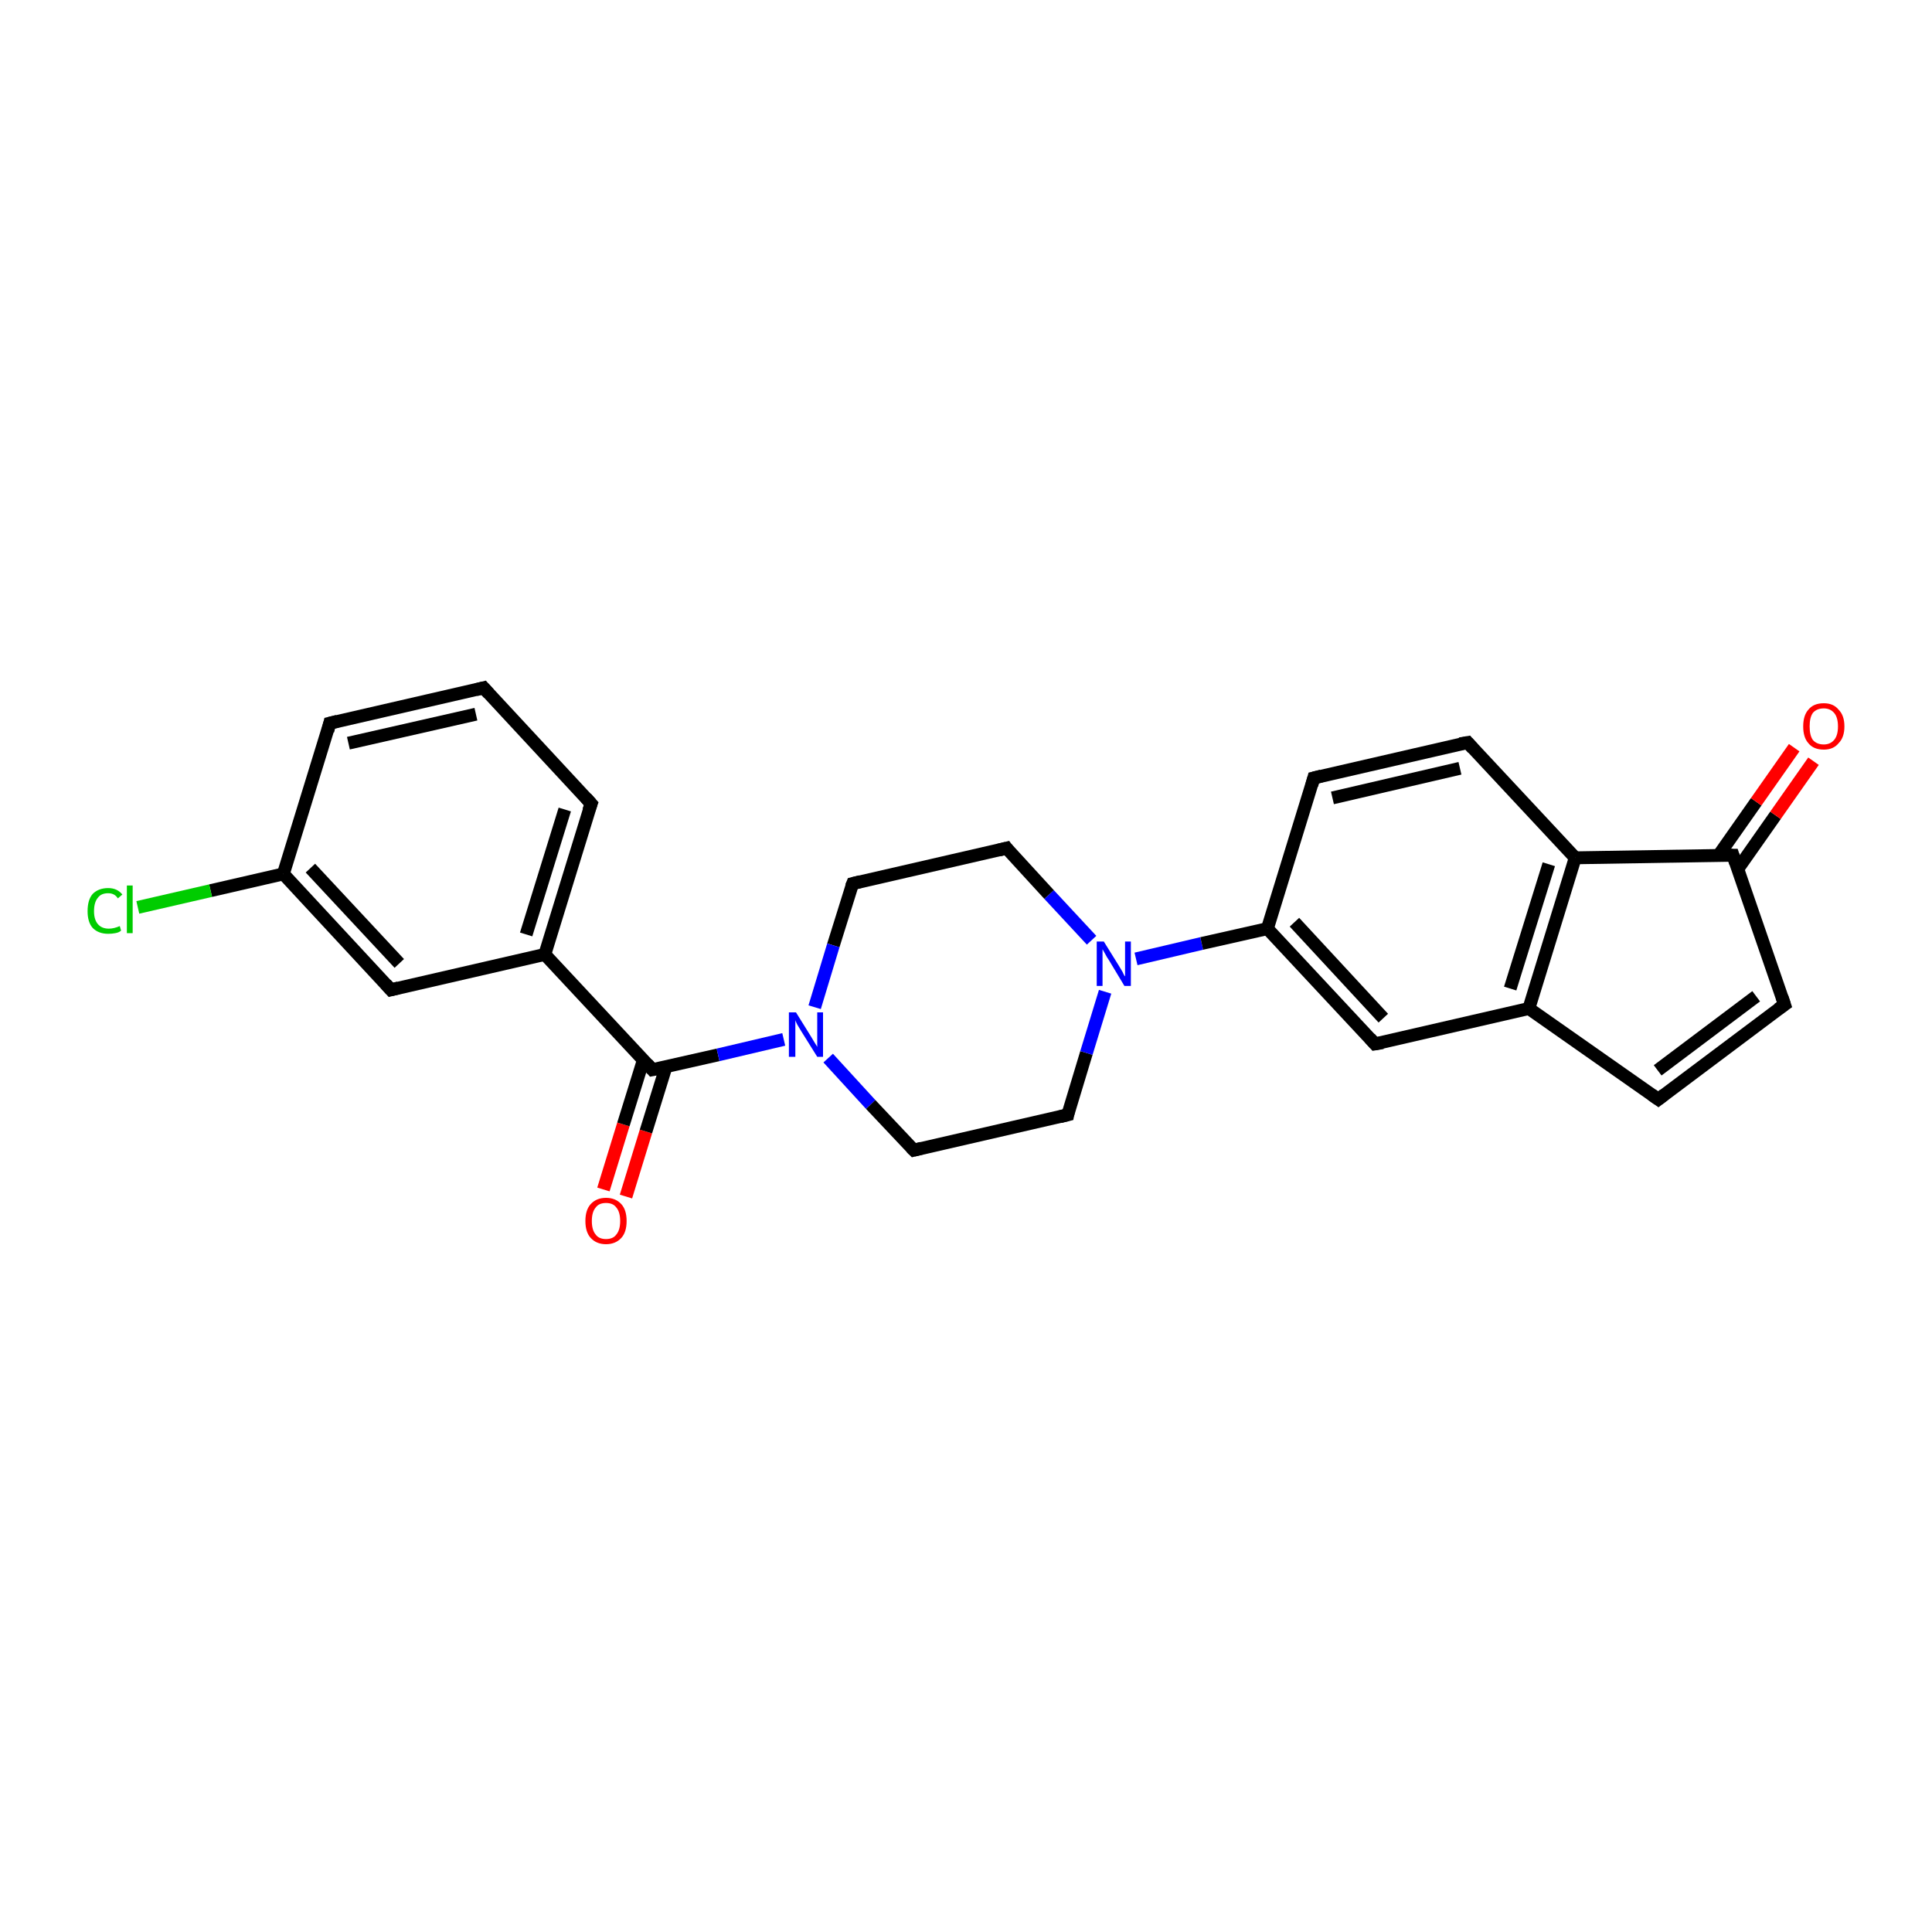 <?xml version='1.0' encoding='iso-8859-1'?>
<svg version='1.1' baseProfile='full'
              xmlns='http://www.w3.org/2000/svg'
                      xmlns:rdkit='http://www.rdkit.org/xml'
                      xmlns:xlink='http://www.w3.org/1999/xlink'
                  xml:space='preserve'
width='300px' height='300px' viewBox='0 0 300 300'>
<!-- END OF HEADER -->
<rect style='opacity:1.0;fill:#FFFFFF;stroke:none' width='300.0' height='300.0' x='0.0' y='0.0'> </rect>
<path class='bond-0 atom-0 atom-1' d='M 93.7,184.7 L 96.8,174.6' style='fill:none;fill-rule:evenodd;stroke:#FF0000;stroke-width:2.0px;stroke-linecap:butt;stroke-linejoin:miter;stroke-opacity:1' />
<path class='bond-0 atom-0 atom-1' d='M 96.8,174.6 L 99.9,164.6' style='fill:none;fill-rule:evenodd;stroke:#000000;stroke-width:2.0px;stroke-linecap:butt;stroke-linejoin:miter;stroke-opacity:1' />
<path class='bond-0 atom-0 atom-1' d='M 97.2,185.8 L 100.3,175.7' style='fill:none;fill-rule:evenodd;stroke:#FF0000;stroke-width:2.0px;stroke-linecap:butt;stroke-linejoin:miter;stroke-opacity:1' />
<path class='bond-0 atom-0 atom-1' d='M 100.3,175.7 L 103.4,165.7' style='fill:none;fill-rule:evenodd;stroke:#000000;stroke-width:2.0px;stroke-linecap:butt;stroke-linejoin:miter;stroke-opacity:1' />
<path class='bond-1 atom-1 atom-2' d='M 101.3,166.1 L 84.6,148.2' style='fill:none;fill-rule:evenodd;stroke:#000000;stroke-width:2.0px;stroke-linecap:butt;stroke-linejoin:miter;stroke-opacity:1' />
<path class='bond-2 atom-2 atom-3' d='M 84.6,148.2 L 91.8,124.8' style='fill:none;fill-rule:evenodd;stroke:#000000;stroke-width:2.0px;stroke-linecap:butt;stroke-linejoin:miter;stroke-opacity:1' />
<path class='bond-2 atom-2 atom-3' d='M 81.7,145.1 L 87.7,125.7' style='fill:none;fill-rule:evenodd;stroke:#000000;stroke-width:2.0px;stroke-linecap:butt;stroke-linejoin:miter;stroke-opacity:1' />
<path class='bond-3 atom-3 atom-4' d='M 91.8,124.8 L 75.1,106.8' style='fill:none;fill-rule:evenodd;stroke:#000000;stroke-width:2.0px;stroke-linecap:butt;stroke-linejoin:miter;stroke-opacity:1' />
<path class='bond-4 atom-4 atom-5' d='M 75.1,106.8 L 51.2,112.3' style='fill:none;fill-rule:evenodd;stroke:#000000;stroke-width:2.0px;stroke-linecap:butt;stroke-linejoin:miter;stroke-opacity:1' />
<path class='bond-4 atom-4 atom-5' d='M 73.9,110.9 L 54.1,115.4' style='fill:none;fill-rule:evenodd;stroke:#000000;stroke-width:2.0px;stroke-linecap:butt;stroke-linejoin:miter;stroke-opacity:1' />
<path class='bond-5 atom-5 atom-6' d='M 51.2,112.3 L 44.0,135.7' style='fill:none;fill-rule:evenodd;stroke:#000000;stroke-width:2.0px;stroke-linecap:butt;stroke-linejoin:miter;stroke-opacity:1' />
<path class='bond-6 atom-6 atom-7' d='M 44.0,135.7 L 32.7,138.3' style='fill:none;fill-rule:evenodd;stroke:#000000;stroke-width:2.0px;stroke-linecap:butt;stroke-linejoin:miter;stroke-opacity:1' />
<path class='bond-6 atom-6 atom-7' d='M 32.7,138.3 L 21.4,140.9' style='fill:none;fill-rule:evenodd;stroke:#00CC00;stroke-width:2.0px;stroke-linecap:butt;stroke-linejoin:miter;stroke-opacity:1' />
<path class='bond-7 atom-6 atom-8' d='M 44.0,135.7 L 60.7,153.7' style='fill:none;fill-rule:evenodd;stroke:#000000;stroke-width:2.0px;stroke-linecap:butt;stroke-linejoin:miter;stroke-opacity:1' />
<path class='bond-7 atom-6 atom-8' d='M 48.2,134.8 L 62.0,149.6' style='fill:none;fill-rule:evenodd;stroke:#000000;stroke-width:2.0px;stroke-linecap:butt;stroke-linejoin:miter;stroke-opacity:1' />
<path class='bond-8 atom-1 atom-9' d='M 101.3,166.1 L 111.5,163.8' style='fill:none;fill-rule:evenodd;stroke:#000000;stroke-width:2.0px;stroke-linecap:butt;stroke-linejoin:miter;stroke-opacity:1' />
<path class='bond-8 atom-1 atom-9' d='M 111.5,163.8 L 121.7,161.4' style='fill:none;fill-rule:evenodd;stroke:#0000FF;stroke-width:2.0px;stroke-linecap:butt;stroke-linejoin:miter;stroke-opacity:1' />
<path class='bond-9 atom-9 atom-10' d='M 128.6,164.3 L 135.2,171.5' style='fill:none;fill-rule:evenodd;stroke:#0000FF;stroke-width:2.0px;stroke-linecap:butt;stroke-linejoin:miter;stroke-opacity:1' />
<path class='bond-9 atom-9 atom-10' d='M 135.2,171.5 L 141.9,178.6' style='fill:none;fill-rule:evenodd;stroke:#000000;stroke-width:2.0px;stroke-linecap:butt;stroke-linejoin:miter;stroke-opacity:1' />
<path class='bond-10 atom-10 atom-11' d='M 141.9,178.6 L 165.8,173.1' style='fill:none;fill-rule:evenodd;stroke:#000000;stroke-width:2.0px;stroke-linecap:butt;stroke-linejoin:miter;stroke-opacity:1' />
<path class='bond-11 atom-11 atom-12' d='M 165.8,173.1 L 168.7,163.5' style='fill:none;fill-rule:evenodd;stroke:#000000;stroke-width:2.0px;stroke-linecap:butt;stroke-linejoin:miter;stroke-opacity:1' />
<path class='bond-11 atom-11 atom-12' d='M 168.7,163.5 L 171.6,154.0' style='fill:none;fill-rule:evenodd;stroke:#0000FF;stroke-width:2.0px;stroke-linecap:butt;stroke-linejoin:miter;stroke-opacity:1' />
<path class='bond-12 atom-12 atom-13' d='M 176.4,148.9 L 186.6,146.5' style='fill:none;fill-rule:evenodd;stroke:#0000FF;stroke-width:2.0px;stroke-linecap:butt;stroke-linejoin:miter;stroke-opacity:1' />
<path class='bond-12 atom-12 atom-13' d='M 186.6,146.5 L 196.8,144.2' style='fill:none;fill-rule:evenodd;stroke:#000000;stroke-width:2.0px;stroke-linecap:butt;stroke-linejoin:miter;stroke-opacity:1' />
<path class='bond-13 atom-13 atom-14' d='M 196.8,144.2 L 213.5,162.1' style='fill:none;fill-rule:evenodd;stroke:#000000;stroke-width:2.0px;stroke-linecap:butt;stroke-linejoin:miter;stroke-opacity:1' />
<path class='bond-13 atom-13 atom-14' d='M 201.0,143.2 L 214.8,158.1' style='fill:none;fill-rule:evenodd;stroke:#000000;stroke-width:2.0px;stroke-linecap:butt;stroke-linejoin:miter;stroke-opacity:1' />
<path class='bond-14 atom-14 atom-15' d='M 213.5,162.1 L 237.4,156.6' style='fill:none;fill-rule:evenodd;stroke:#000000;stroke-width:2.0px;stroke-linecap:butt;stroke-linejoin:miter;stroke-opacity:1' />
<path class='bond-15 atom-15 atom-16' d='M 237.4,156.6 L 257.5,170.7' style='fill:none;fill-rule:evenodd;stroke:#000000;stroke-width:2.0px;stroke-linecap:butt;stroke-linejoin:miter;stroke-opacity:1' />
<path class='bond-16 atom-16 atom-17' d='M 257.5,170.7 L 277.1,156.0' style='fill:none;fill-rule:evenodd;stroke:#000000;stroke-width:2.0px;stroke-linecap:butt;stroke-linejoin:miter;stroke-opacity:1' />
<path class='bond-16 atom-16 atom-17' d='M 257.4,166.2 L 272.7,154.7' style='fill:none;fill-rule:evenodd;stroke:#000000;stroke-width:2.0px;stroke-linecap:butt;stroke-linejoin:miter;stroke-opacity:1' />
<path class='bond-17 atom-17 atom-18' d='M 277.1,156.0 L 269.1,132.8' style='fill:none;fill-rule:evenodd;stroke:#000000;stroke-width:2.0px;stroke-linecap:butt;stroke-linejoin:miter;stroke-opacity:1' />
<path class='bond-18 atom-18 atom-19' d='M 269.8,135.0 L 275.7,126.6' style='fill:none;fill-rule:evenodd;stroke:#000000;stroke-width:2.0px;stroke-linecap:butt;stroke-linejoin:miter;stroke-opacity:1' />
<path class='bond-18 atom-18 atom-19' d='M 275.7,126.6 L 281.6,118.2' style='fill:none;fill-rule:evenodd;stroke:#FF0000;stroke-width:2.0px;stroke-linecap:butt;stroke-linejoin:miter;stroke-opacity:1' />
<path class='bond-18 atom-18 atom-19' d='M 266.8,132.9 L 272.7,124.5' style='fill:none;fill-rule:evenodd;stroke:#000000;stroke-width:2.0px;stroke-linecap:butt;stroke-linejoin:miter;stroke-opacity:1' />
<path class='bond-18 atom-18 atom-19' d='M 272.7,124.5 L 278.6,116.1' style='fill:none;fill-rule:evenodd;stroke:#FF0000;stroke-width:2.0px;stroke-linecap:butt;stroke-linejoin:miter;stroke-opacity:1' />
<path class='bond-19 atom-18 atom-20' d='M 269.1,132.8 L 244.6,133.2' style='fill:none;fill-rule:evenodd;stroke:#000000;stroke-width:2.0px;stroke-linecap:butt;stroke-linejoin:miter;stroke-opacity:1' />
<path class='bond-20 atom-20 atom-21' d='M 244.6,133.2 L 227.9,115.3' style='fill:none;fill-rule:evenodd;stroke:#000000;stroke-width:2.0px;stroke-linecap:butt;stroke-linejoin:miter;stroke-opacity:1' />
<path class='bond-21 atom-21 atom-22' d='M 227.9,115.3 L 204.0,120.8' style='fill:none;fill-rule:evenodd;stroke:#000000;stroke-width:2.0px;stroke-linecap:butt;stroke-linejoin:miter;stroke-opacity:1' />
<path class='bond-21 atom-21 atom-22' d='M 226.7,119.3 L 206.9,123.9' style='fill:none;fill-rule:evenodd;stroke:#000000;stroke-width:2.0px;stroke-linecap:butt;stroke-linejoin:miter;stroke-opacity:1' />
<path class='bond-22 atom-12 atom-23' d='M 169.5,146.0 L 162.9,138.9' style='fill:none;fill-rule:evenodd;stroke:#0000FF;stroke-width:2.0px;stroke-linecap:butt;stroke-linejoin:miter;stroke-opacity:1' />
<path class='bond-22 atom-12 atom-23' d='M 162.9,138.9 L 156.3,131.7' style='fill:none;fill-rule:evenodd;stroke:#000000;stroke-width:2.0px;stroke-linecap:butt;stroke-linejoin:miter;stroke-opacity:1' />
<path class='bond-23 atom-23 atom-24' d='M 156.3,131.7 L 132.4,137.2' style='fill:none;fill-rule:evenodd;stroke:#000000;stroke-width:2.0px;stroke-linecap:butt;stroke-linejoin:miter;stroke-opacity:1' />
<path class='bond-24 atom-8 atom-2' d='M 60.7,153.7 L 84.6,148.2' style='fill:none;fill-rule:evenodd;stroke:#000000;stroke-width:2.0px;stroke-linecap:butt;stroke-linejoin:miter;stroke-opacity:1' />
<path class='bond-25 atom-20 atom-15' d='M 244.6,133.2 L 237.4,156.6' style='fill:none;fill-rule:evenodd;stroke:#000000;stroke-width:2.0px;stroke-linecap:butt;stroke-linejoin:miter;stroke-opacity:1' />
<path class='bond-25 atom-20 atom-15' d='M 240.5,134.2 L 234.5,153.5' style='fill:none;fill-rule:evenodd;stroke:#000000;stroke-width:2.0px;stroke-linecap:butt;stroke-linejoin:miter;stroke-opacity:1' />
<path class='bond-26 atom-22 atom-13' d='M 204.0,120.8 L 196.8,144.2' style='fill:none;fill-rule:evenodd;stroke:#000000;stroke-width:2.0px;stroke-linecap:butt;stroke-linejoin:miter;stroke-opacity:1' />
<path class='bond-27 atom-24 atom-9' d='M 132.4,137.2 L 129.4,146.8' style='fill:none;fill-rule:evenodd;stroke:#000000;stroke-width:2.0px;stroke-linecap:butt;stroke-linejoin:miter;stroke-opacity:1' />
<path class='bond-27 atom-24 atom-9' d='M 129.4,146.8 L 126.5,156.4' style='fill:none;fill-rule:evenodd;stroke:#0000FF;stroke-width:2.0px;stroke-linecap:butt;stroke-linejoin:miter;stroke-opacity:1' />
<path d='M 100.5,165.2 L 101.3,166.1 L 101.8,166.0' style='fill:none;stroke:#000000;stroke-width:2.0px;stroke-linecap:butt;stroke-linejoin:miter;stroke-opacity:1;' />
<path d='M 91.4,125.9 L 91.8,124.8 L 91.0,123.9' style='fill:none;stroke:#000000;stroke-width:2.0px;stroke-linecap:butt;stroke-linejoin:miter;stroke-opacity:1;' />
<path d='M 75.9,107.7 L 75.1,106.8 L 73.9,107.1' style='fill:none;stroke:#000000;stroke-width:2.0px;stroke-linecap:butt;stroke-linejoin:miter;stroke-opacity:1;' />
<path d='M 52.4,112.0 L 51.2,112.3 L 50.9,113.5' style='fill:none;stroke:#000000;stroke-width:2.0px;stroke-linecap:butt;stroke-linejoin:miter;stroke-opacity:1;' />
<path d='M 59.9,152.8 L 60.7,153.7 L 61.9,153.4' style='fill:none;stroke:#000000;stroke-width:2.0px;stroke-linecap:butt;stroke-linejoin:miter;stroke-opacity:1;' />
<path d='M 141.5,178.2 L 141.9,178.6 L 143.1,178.3' style='fill:none;stroke:#000000;stroke-width:2.0px;stroke-linecap:butt;stroke-linejoin:miter;stroke-opacity:1;' />
<path d='M 164.6,173.4 L 165.8,173.1 L 165.9,172.6' style='fill:none;stroke:#000000;stroke-width:2.0px;stroke-linecap:butt;stroke-linejoin:miter;stroke-opacity:1;' />
<path d='M 212.7,161.2 L 213.5,162.1 L 214.7,161.9' style='fill:none;stroke:#000000;stroke-width:2.0px;stroke-linecap:butt;stroke-linejoin:miter;stroke-opacity:1;' />
<path d='M 256.5,170.0 L 257.5,170.7 L 258.4,170.0' style='fill:none;stroke:#000000;stroke-width:2.0px;stroke-linecap:butt;stroke-linejoin:miter;stroke-opacity:1;' />
<path d='M 276.1,156.7 L 277.1,156.0 L 276.7,154.8' style='fill:none;stroke:#000000;stroke-width:2.0px;stroke-linecap:butt;stroke-linejoin:miter;stroke-opacity:1;' />
<path d='M 269.5,134.0 L 269.1,132.8 L 267.9,132.8' style='fill:none;stroke:#000000;stroke-width:2.0px;stroke-linecap:butt;stroke-linejoin:miter;stroke-opacity:1;' />
<path d='M 228.7,116.2 L 227.9,115.3 L 226.7,115.5' style='fill:none;stroke:#000000;stroke-width:2.0px;stroke-linecap:butt;stroke-linejoin:miter;stroke-opacity:1;' />
<path d='M 205.2,120.5 L 204.0,120.8 L 203.7,121.9' style='fill:none;stroke:#000000;stroke-width:2.0px;stroke-linecap:butt;stroke-linejoin:miter;stroke-opacity:1;' />
<path d='M 156.6,132.1 L 156.3,131.7 L 155.1,132.0' style='fill:none;stroke:#000000;stroke-width:2.0px;stroke-linecap:butt;stroke-linejoin:miter;stroke-opacity:1;' />
<path d='M 133.6,136.9 L 132.4,137.2 L 132.2,137.7' style='fill:none;stroke:#000000;stroke-width:2.0px;stroke-linecap:butt;stroke-linejoin:miter;stroke-opacity:1;' />
<path class='atom-0' d='M 90.9 189.6
Q 90.9 187.9, 91.7 187.0
Q 92.6 186.0, 94.1 186.0
Q 95.6 186.0, 96.5 187.0
Q 97.3 187.9, 97.3 189.6
Q 97.3 191.3, 96.5 192.2
Q 95.6 193.2, 94.1 193.2
Q 92.6 193.2, 91.7 192.2
Q 90.9 191.3, 90.9 189.6
M 94.1 192.4
Q 95.2 192.4, 95.7 191.7
Q 96.3 191.0, 96.3 189.6
Q 96.3 188.2, 95.7 187.5
Q 95.2 186.8, 94.1 186.8
Q 93.0 186.8, 92.5 187.5
Q 91.9 188.2, 91.9 189.6
Q 91.9 191.0, 92.5 191.7
Q 93.0 192.4, 94.1 192.4
' fill='#FF0000'/>
<path class='atom-7' d='M 13.6 141.5
Q 13.6 139.7, 14.4 138.8
Q 15.3 137.9, 16.8 137.9
Q 18.2 137.9, 19.0 138.9
L 18.3 139.5
Q 17.8 138.7, 16.8 138.7
Q 15.7 138.7, 15.2 139.4
Q 14.6 140.1, 14.6 141.5
Q 14.6 142.8, 15.2 143.5
Q 15.8 144.2, 16.9 144.2
Q 17.7 144.2, 18.6 143.8
L 18.8 144.5
Q 18.5 144.8, 17.9 144.9
Q 17.4 145.0, 16.8 145.0
Q 15.3 145.0, 14.4 144.1
Q 13.6 143.2, 13.6 141.5
' fill='#00CC00'/>
<path class='atom-7' d='M 19.7 137.5
L 20.6 137.5
L 20.6 144.9
L 19.7 144.9
L 19.7 137.5
' fill='#00CC00'/>
<path class='atom-9' d='M 123.6 157.2
L 125.9 160.9
Q 126.1 161.2, 126.5 161.9
Q 126.9 162.5, 126.9 162.6
L 126.9 157.2
L 127.8 157.2
L 127.8 164.1
L 126.9 164.1
L 124.4 160.1
Q 124.1 159.6, 123.8 159.1
Q 123.5 158.5, 123.5 158.4
L 123.5 164.1
L 122.5 164.1
L 122.5 157.2
L 123.6 157.2
' fill='#0000FF'/>
<path class='atom-12' d='M 171.4 146.2
L 173.7 149.9
Q 173.9 150.2, 174.3 150.9
Q 174.6 151.6, 174.7 151.6
L 174.7 146.2
L 175.6 146.2
L 175.6 153.1
L 174.6 153.1
L 172.2 149.1
Q 171.9 148.7, 171.6 148.1
Q 171.3 147.6, 171.2 147.4
L 171.2 153.1
L 170.3 153.1
L 170.3 146.2
L 171.4 146.2
' fill='#0000FF'/>
<path class='atom-19' d='M 280.0 112.8
Q 280.0 111.1, 280.8 110.2
Q 281.6 109.2, 283.2 109.2
Q 284.7 109.2, 285.5 110.2
Q 286.4 111.1, 286.4 112.8
Q 286.4 114.5, 285.5 115.4
Q 284.7 116.4, 283.2 116.4
Q 281.6 116.4, 280.8 115.4
Q 280.0 114.5, 280.0 112.8
M 283.2 115.6
Q 284.2 115.6, 284.8 114.9
Q 285.4 114.2, 285.4 112.8
Q 285.4 111.4, 284.8 110.7
Q 284.2 110.0, 283.2 110.0
Q 282.1 110.0, 281.5 110.7
Q 281.0 111.4, 281.0 112.8
Q 281.0 114.2, 281.5 114.9
Q 282.1 115.6, 283.2 115.6
' fill='#FF0000'/>
</svg>
